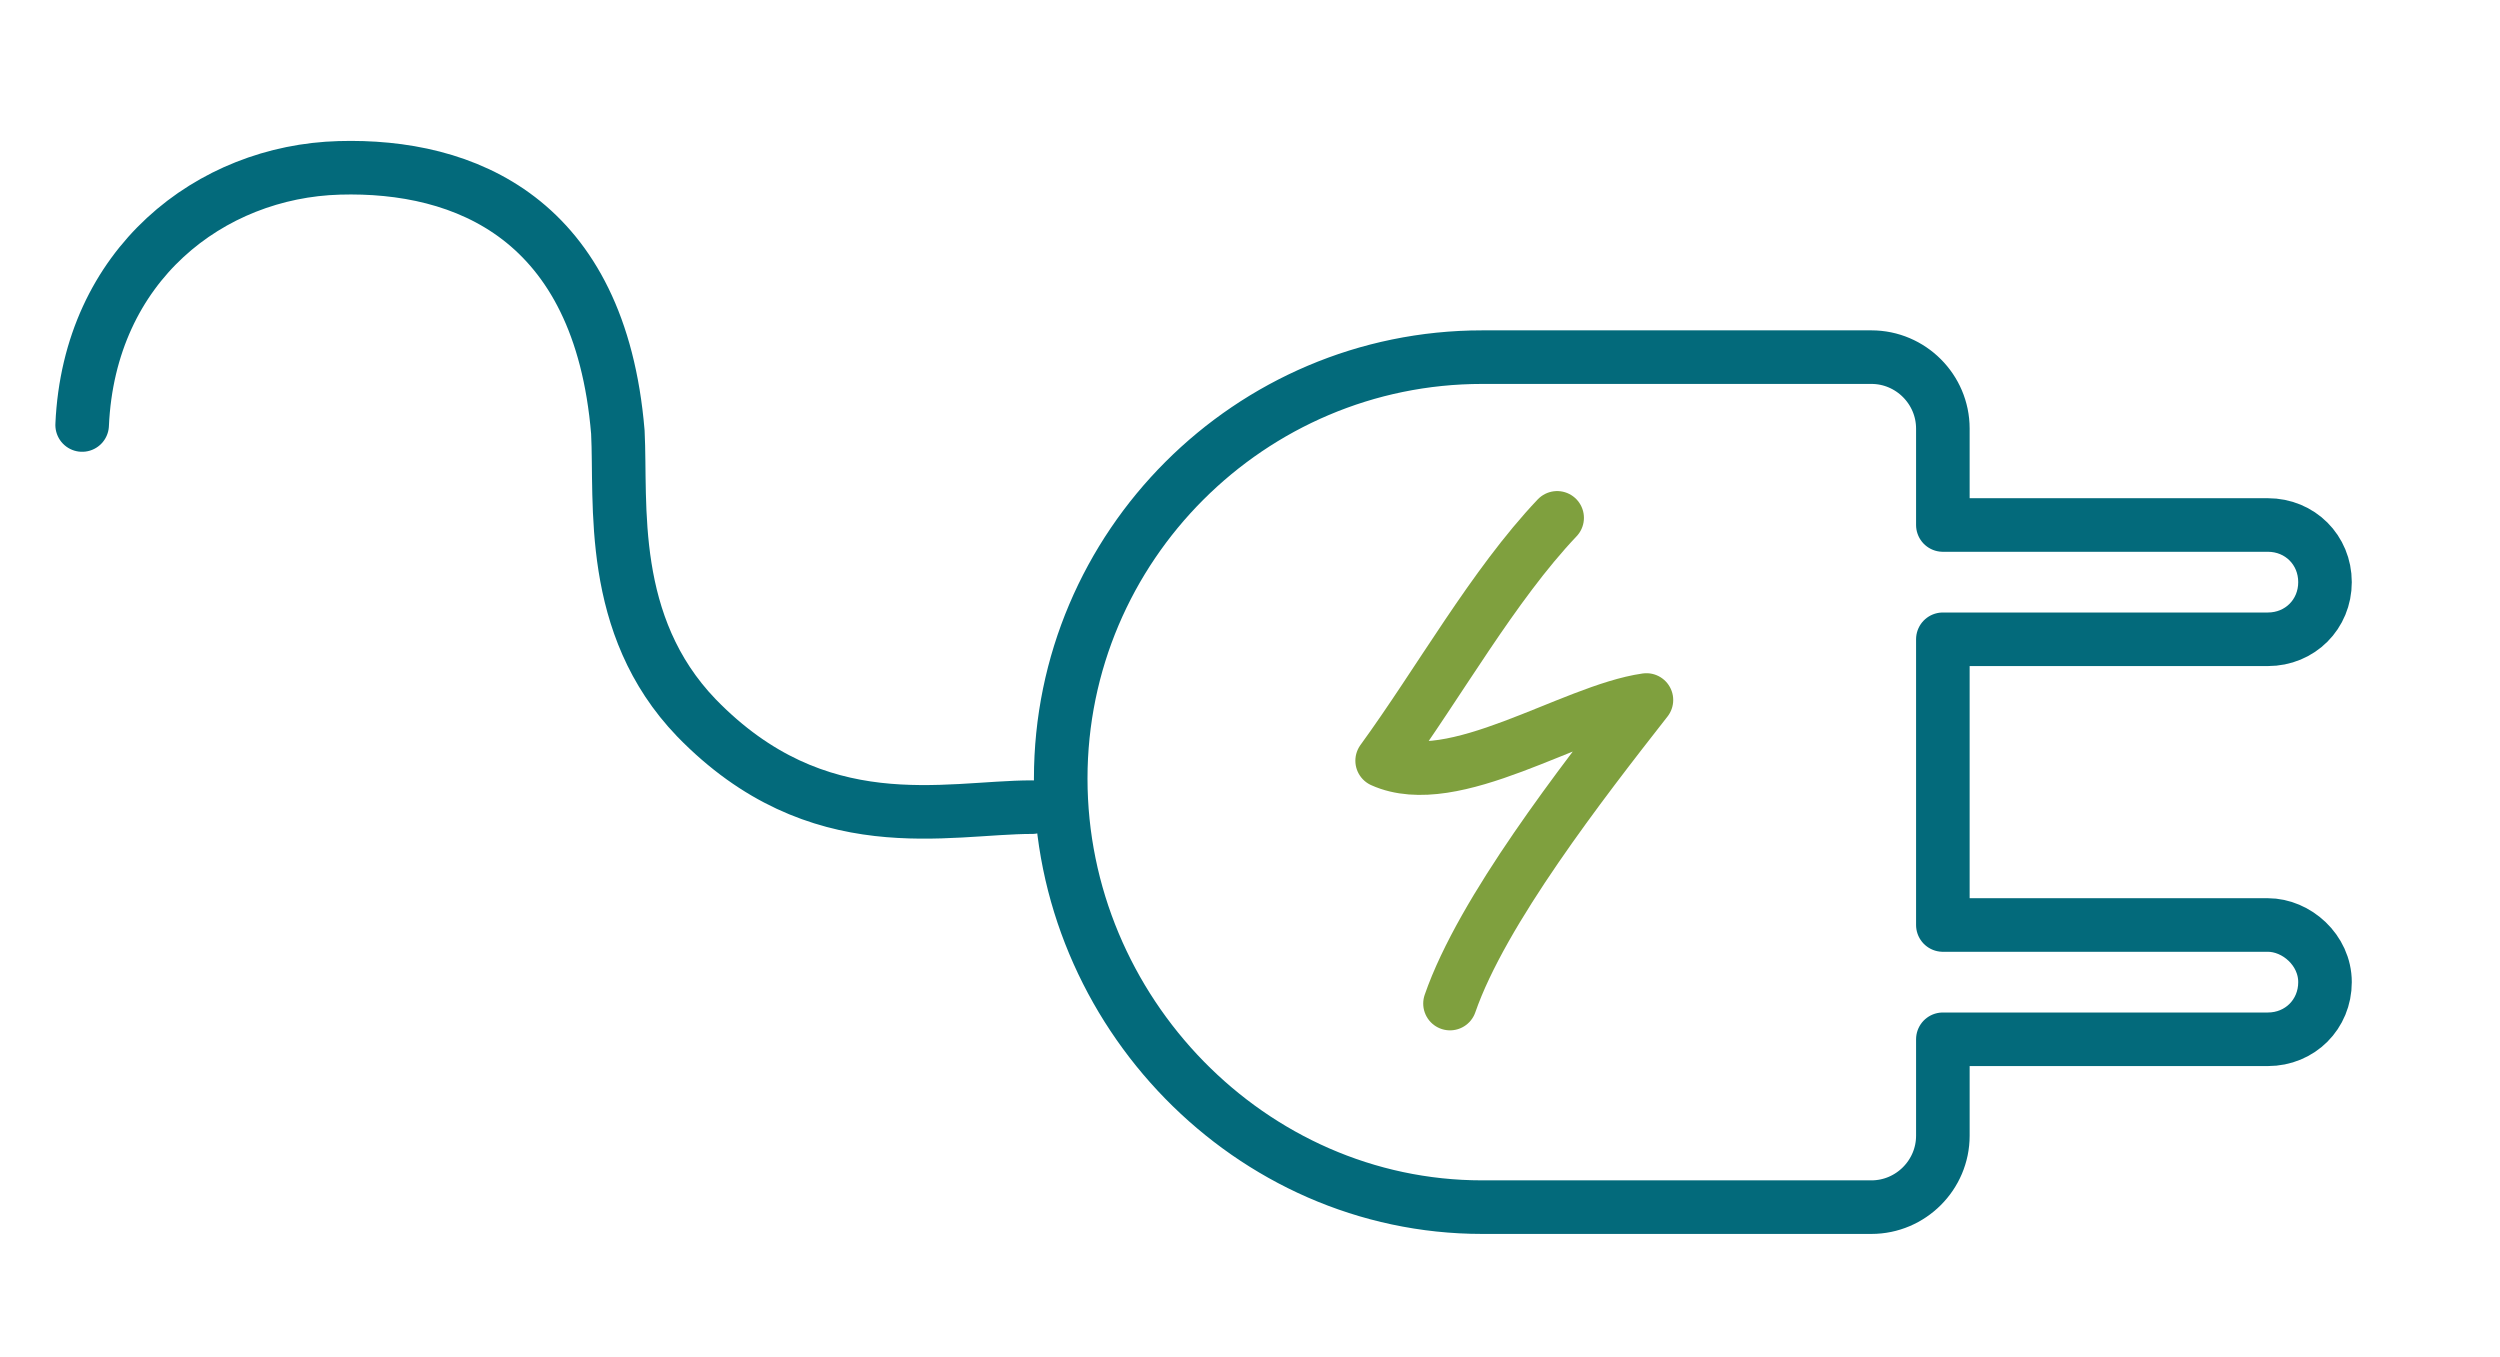 <svg version="1.1" id="Calque_1" xmlns="http://www.w3.org/2000/svg" x="0" y="0" viewBox="0 0 70 38" xml:space="preserve"><style>.st0{fill:none;stroke:#036a7b;stroke-width:1.5;stroke-linecap:round;stroke-linejoin:round;stroke-miterlimit:10}</style><switch><g><path class="st0" d="M63.5 25.9h-9.1v-8h9.1c.9 0 1.6-.7 1.6-1.6s-.7-1.6-1.6-1.6h-9.1V12c0-1.1-.9-2-2-2H41.5c-6.5 0-11.8 5.3-11.8 11.8s5.3 12 11.8 12h10.9c1.1 0 2-.9 2-2v-2.7h9.1c.9 0 1.6-.7 1.6-1.6s-.8-1.6-1.6-1.6zM28.9 22.6c-2.4 0-6 1-9.4-2.5-2.5-2.6-2.1-6-2.2-8-.5-6-4.3-7.5-7.8-7.4-3.6.1-7 2.7-7.2 7.2"/><path d="M43.6 14.5c-1.8 1.9-3.3 4.6-4.9 6.8 2 .9 5.3-1.4 7.4-1.7-1.8 2.3-4.6 5.9-5.5 8.5" fill="none" stroke="#7fa03e" stroke-width="1.5" stroke-linecap="round" stroke-linejoin="round" stroke-miterlimit="10"/></g></switch></svg>